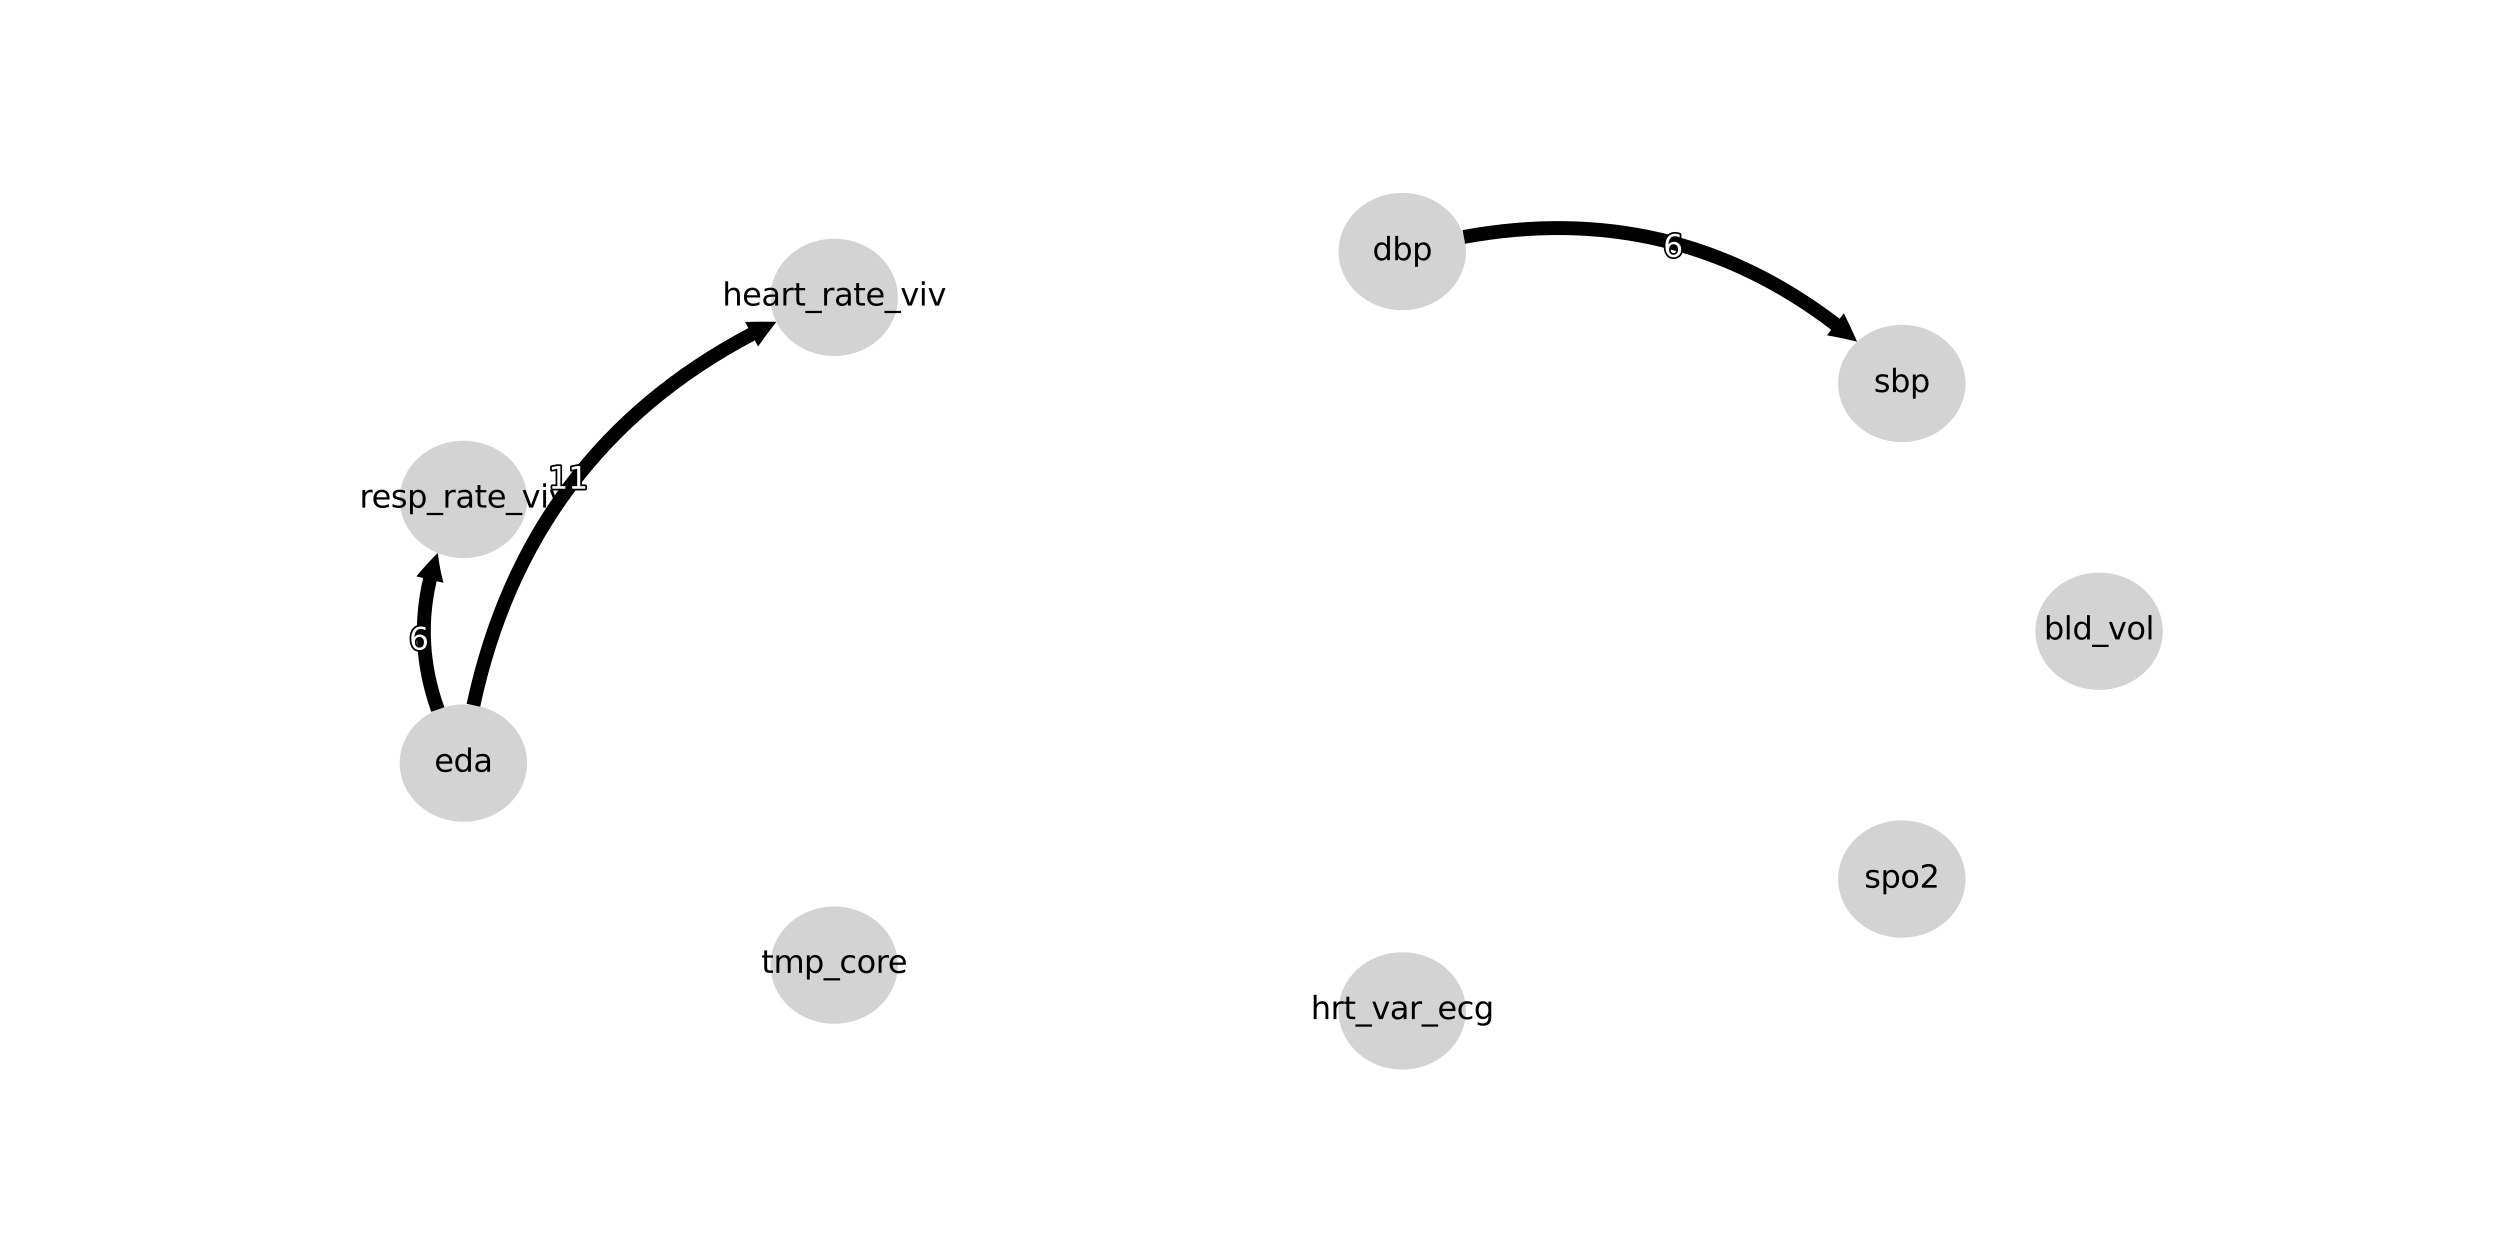 <?xml version="1.0" encoding="utf-8" standalone="no"?>
<!DOCTYPE svg PUBLIC "-//W3C//DTD SVG 1.1//EN"
  "http://www.w3.org/Graphics/SVG/1.1/DTD/svg11.dtd">
<svg xmlns:xlink="http://www.w3.org/1999/xlink" width="1440pt" height="720pt" viewBox="0 0 1440 720" xmlns="http://www.w3.org/2000/svg" version="1.1">
 <defs>
  <style type="text/css">*{stroke-linejoin: round; stroke-linecap: butt}</style>
 </defs>
 <g id="figure_1">
  <g id="patch_1">
   <path d="M 0 720 
L 1440 720 
L 1440 0 
L 0 0 
z
" style="fill: #ffffff"/>
  </g>
  <g id="axes_1">
   <g id="PathCollection_1">
    <defs>
     <path id="m342444b1a2" d="M 0 3 
C 0.796 3 1.559 2.684 2.121 2.121 
C 2.684 1.559 3 0.796 3 0 
C 3 -0.796 2.684 -1.559 2.121 -2.121 
C 1.559 -2.684 0.796 -3 0 -3 
C -0.796 -3 -1.559 -2.684 -2.121 -2.121 
C -2.684 -1.559 -3 -0.796 -3 0 
C -3 0.796 -2.684 1.559 -2.121 2.121 
C -1.559 2.684 -0.796 3 0 3 
z
" style="stroke: #1f77b4; stroke-opacity: 0"/>
    </defs>
    <g clip-path="url(#p482876ac33)">
     <use xlink:href="#m342444b1a2" x="723.354" y="363.6" style="fill: #1f77b4; fill-opacity: 0; stroke: #1f77b4; stroke-opacity: 0"/>
    </g>
   </g>
   <g id="patch_2">
    <path d="M 843.173 136.479 
Q 970.558 113.089 1069.673 196.799 
" style="fill: none; opacity: 0"/>
   </g>
   <g id="PathCollection_2">
    <defs>
     <path id="mb857115e45" d="M 0 3 
C 0.796 3 1.559 2.684 2.121 2.121 
C 2.684 1.559 3 0.796 3 0 
C 3 -0.796 2.684 -1.559 2.121 -2.121 
C 1.559 -2.684 0.796 -3 0 -3 
C -0.796 -3 -1.559 -2.684 -2.121 -2.121 
C -2.684 -1.559 -3 -0.796 -3 0 
C -3 0.796 -2.684 1.559 -2.121 2.121 
C -1.559 2.684 -0.796 3 0 3 
z
" style="stroke: #ff7f0e; stroke-opacity: 0"/>
    </defs>
    <g clip-path="url(#p482876ac33)">
     <use xlink:href="#mb857115e45" x="843.094" y="137.873" style="fill: #ff7f0e; fill-opacity: 0; stroke: #ff7f0e; stroke-opacity: 0"/>
    </g>
   </g>
   <g id="patch_3">
    <path d="M 272.673 406.239 
Q 305.695 252.602 447.221 185.346 
" style="fill: none; opacity: 0"/>
   </g>
   <g id="PathCollection_3">
    <defs>
     <path id="m68bfbde7d4" d="M 0 3 
C 0.796 3 1.559 2.684 2.121 2.121 
C 2.684 1.559 3 0.796 3 0 
C 3 -0.796 2.684 -1.559 2.121 -2.121 
C 1.559 -2.684 0.796 -3 0 -3 
C -0.796 -3 -1.559 -2.684 -2.121 -2.121 
C -2.684 -1.559 -3 -0.796 -3 0 
C -3 0.796 -2.684 1.559 -2.121 2.121 
C -1.559 2.684 -0.796 3 0 3 
z
" style="stroke: #2ca02c; stroke-opacity: 0"/>
    </defs>
    <g clip-path="url(#p482876ac33)">
     <use xlink:href="#m68bfbde7d4" x="271.673" y="406.514" style="fill: #2ca02c; fill-opacity: 0; stroke: #2ca02c; stroke-opacity: 0"/>
    </g>
   </g>
   <g id="patch_4">
    <path d="M 252.171 408.7 
Q 236.102 363.6 252.171 318.5 
" style="fill: none; opacity: 0"/>
   </g>
   <g id="PathCollection_4">
    <defs>
     <path id="m43c376eeaa" d="M 0 3 
C 0.796 3 1.559 2.684 2.121 2.121 
C 2.684 1.559 3 0.796 3 0 
C 3 -0.796 2.684 -1.559 2.121 -2.121 
C 1.559 -2.684 0.796 -3 0 -3 
C -0.796 -3 -1.559 -2.684 -2.121 -2.121 
C -2.684 -1.559 -3 -0.796 -3 0 
C -3 0.796 -2.684 1.559 -2.121 2.121 
C -1.559 2.684 -0.796 3 0 3 
z
" style="stroke: #d62728; stroke-opacity: 0"/>
    </defs>
    <g clip-path="url(#p482876ac33)">
     <use xlink:href="#m43c376eeaa" x="252.19" y="408.753" style="fill: #d62728; fill-opacity: 0; stroke: #d62728; stroke-opacity: 0"/>
    </g>
   </g>
   <g id="patch_5">
    <path d="M 1209.078 396.91 
C 1218.677 396.91 1227.884 393.4 1234.672 387.153 
C 1241.459 380.907 1245.273 372.434 1245.273 363.6 
C 1245.273 354.766 1241.459 346.293 1234.672 340.047 
C 1227.884 333.8 1218.677 330.29 1209.078 330.29 
C 1199.48 330.29 1190.273 333.8 1183.485 340.047 
C 1176.698 346.293 1172.884 354.766 1172.884 363.6 
C 1172.884 372.434 1176.698 380.907 1183.485 387.153 
C 1190.273 393.4 1199.48 396.91 1209.078 396.91 
z
" style="fill: #d3d3d3; stroke: #d3d3d3; stroke-linejoin: miter"/>
   </g>
   <g id="patch_6">
    <path d="M 1095.44 254.17 
C 1105.039 254.17 1114.246 250.66 1121.034 244.413 
C 1127.821 238.167 1131.635 229.694 1131.635 220.86 
C 1131.635 212.026 1127.821 203.553 1121.034 197.307 
C 1114.246 191.06 1105.039 187.55 1095.44 187.55 
C 1085.842 187.55 1076.635 191.06 1069.847 197.307 
C 1063.06 203.553 1059.246 212.026 1059.246 220.86 
C 1059.246 229.694 1063.06 238.167 1069.847 244.413 
C 1076.635 250.66 1085.842 254.17 1095.44 254.17 
z
" style="fill: #d3d3d3; stroke: #d3d3d3; stroke-linejoin: miter"/>
   </g>
   <g id="patch_7">
    <path d="M 807.699 178.219 
C 817.298 178.219 826.505 174.71 833.292 168.463 
C 840.08 162.217 843.893 153.743 843.893 144.91 
C 843.893 136.076 840.08 127.603 833.292 121.356 
C 826.505 115.11 817.298 111.6 807.699 111.6 
C 798.1 111.6 788.893 115.11 782.106 121.356 
C 775.318 127.603 771.505 136.076 771.505 144.91 
C 771.505 153.743 775.318 162.217 782.106 168.463 
C 788.893 174.71 798.1 178.219 807.699 178.219 
z
" style="fill: #d3d3d3; stroke: #d3d3d3; stroke-linejoin: miter"/>
   </g>
   <g id="patch_8">
    <path d="M 480.491 204.597 
C 490.09 204.597 499.297 201.087 506.084 194.84 
C 512.872 188.594 516.686 180.121 516.686 171.287 
C 516.686 162.453 512.872 153.98 506.084 147.733 
C 499.297 141.487 490.09 137.977 480.491 137.977 
C 470.892 137.977 461.685 141.487 454.898 147.733 
C 448.111 153.98 444.297 162.453 444.297 171.287 
C 444.297 180.121 448.111 188.594 454.898 194.84 
C 461.685 201.087 470.892 204.597 480.491 204.597 
z
" style="fill: #d3d3d3; stroke: #d3d3d3; stroke-linejoin: miter"/>
   </g>
   <g id="patch_9">
    <path d="M 266.922 320.959 
C 276.52 320.959 285.727 317.45 292.515 311.203 
C 299.302 304.957 303.116 296.483 303.116 287.65 
C 303.116 278.816 299.302 270.343 292.515 264.096 
C 285.727 257.85 276.52 254.34 266.922 254.34 
C 257.323 254.34 248.116 257.85 241.328 264.096 
C 234.541 270.343 230.727 278.816 230.727 287.65 
C 230.727 296.483 234.541 304.957 241.328 311.203 
C 248.116 317.45 257.323 320.959 266.922 320.959 
z
" style="fill: #d3d3d3; stroke: #d3d3d3; stroke-linejoin: miter"/>
   </g>
   <g id="patch_10">
    <path d="M 266.922 472.86 
C 276.52 472.86 285.727 469.35 292.515 463.104 
C 299.302 456.857 303.116 448.384 303.116 439.55 
C 303.116 430.717 299.302 422.243 292.515 415.997 
C 285.727 409.75 276.52 406.241 266.922 406.241 
C 257.323 406.241 248.116 409.75 241.328 415.997 
C 234.541 422.243 230.727 430.717 230.727 439.55 
C 230.727 448.384 234.541 456.857 241.328 463.104 
C 248.116 469.35 257.323 472.86 266.922 472.86 
z
" style="fill: #d3d3d3; stroke: #d3d3d3; stroke-linejoin: miter"/>
   </g>
   <g id="patch_11">
    <path d="M 480.491 589.223 
C 490.09 589.223 499.297 585.713 506.085 579.467 
C 512.872 573.22 516.686 564.747 516.686 555.913 
C 516.686 547.079 512.872 538.606 506.085 532.36 
C 499.297 526.113 490.09 522.604 480.491 522.604 
C 470.892 522.604 461.685 526.113 454.898 532.36 
C 448.111 538.606 444.297 547.079 444.297 555.913 
C 444.297 564.747 448.111 573.22 454.898 579.467 
C 461.685 585.713 470.892 589.223 480.491 589.223 
z
" style="fill: #d3d3d3; stroke: #d3d3d3; stroke-linejoin: miter"/>
   </g>
   <g id="patch_12">
    <path d="M 807.699 615.6 
C 817.298 615.6 826.505 612.09 833.292 605.844 
C 840.079 599.597 843.893 591.124 843.893 582.29 
C 843.893 573.457 840.079 564.983 833.292 558.737 
C 826.505 552.49 817.298 548.981 807.699 548.981 
C 798.1 548.981 788.893 552.49 782.106 558.737 
C 775.318 564.983 771.504 573.457 771.504 582.29 
C 771.504 591.124 775.318 599.597 782.106 605.844 
C 788.893 612.09 798.1 615.6 807.699 615.6 
z
" style="fill: #d3d3d3; stroke: #d3d3d3; stroke-linejoin: miter"/>
   </g>
   <g id="patch_13">
    <path d="M 1095.44 539.65 
C 1105.039 539.65 1114.246 536.14 1121.034 529.894 
C 1127.821 523.647 1131.635 515.174 1131.635 506.34 
C 1131.635 497.506 1127.821 489.033 1121.034 482.787 
C 1114.246 476.54 1105.039 473.03 1095.44 473.03 
C 1085.841 473.03 1076.634 476.54 1069.847 482.787 
C 1063.06 489.033 1059.246 497.506 1059.246 506.34 
C 1059.246 515.174 1063.06 523.647 1069.847 529.894 
C 1076.634 536.14 1085.841 539.65 1095.44 539.65 
z
" style="fill: #d3d3d3; stroke: #d3d3d3; stroke-linejoin: miter"/>
   </g>
   <g id="patch_14">
    <path d="M 842.451 132.545 
Q 963.634 110.293 1059.629 183.595 
L 1062.056 180.416 
Q 1066.076 188.522 1069.673 196.799 
Q 1060.908 194.635 1052.346 193.133 
L 1054.774 189.954 
Q 961.594 118.801 843.895 140.413 
L 842.451 132.545 
z
"/>
   </g>
   <g id="text_1">
    <path d="M 963.963 140.677 
Q 962.768 140.677 962.068 141.496 
Q 961.37 142.311 961.37 143.734 
Q 961.37 145.149 962.068 145.973 
Q 962.768 146.794 963.963 146.794 
Q 965.159 146.794 965.856 145.973 
Q 966.554 145.149 966.554 143.734 
Q 966.554 142.311 965.856 141.496 
Q 965.159 140.677 963.963 140.677 
z
M 967.487 135.111 
L 967.487 136.728 
Q 966.818 136.413 966.137 136.247 
Q 965.457 136.079 964.787 136.079 
Q 963.03 136.079 962.102 137.266 
Q 961.176 138.452 961.044 140.851 
Q 961.562 140.086 962.343 139.679 
Q 963.128 139.271 964.067 139.271 
Q 966.045 139.271 967.192 140.472 
Q 968.34 141.67 968.34 143.734 
Q 968.34 145.756 967.144 146.98 
Q 965.949 148.201 963.963 148.201 
Q 961.685 148.201 960.482 146.457 
Q 959.278 144.71 959.278 141.397 
Q 959.278 138.286 960.754 136.436 
Q 962.231 134.585 964.717 134.585 
Q 965.387 134.585 966.067 134.717 
Q 966.748 134.85 967.487 135.111 
z
" style="fill: #ffffff; stroke: #000000; stroke-width: 2"/>
    <path d="M 963.963 140.677 
Q 962.768 140.677 962.068 141.496 
Q 961.37 142.311 961.37 143.734 
Q 961.37 145.149 962.068 145.973 
Q 962.768 146.794 963.963 146.794 
Q 965.159 146.794 965.856 145.973 
Q 966.554 145.149 966.554 143.734 
Q 966.554 142.311 965.856 141.496 
Q 965.159 140.677 963.963 140.677 
z
M 967.487 135.111 
L 967.487 136.728 
Q 966.818 136.413 966.137 136.247 
Q 965.457 136.079 964.787 136.079 
Q 963.03 136.079 962.102 137.266 
Q 961.176 138.452 961.044 140.851 
Q 961.562 140.086 962.343 139.679 
Q 963.128 139.271 964.067 139.271 
Q 966.045 139.271 967.192 140.472 
Q 968.34 141.67 968.34 143.734 
Q 968.34 145.756 967.144 146.98 
Q 965.949 148.201 963.963 148.201 
Q 961.685 148.201 960.482 146.457 
Q 959.278 144.71 959.278 141.397 
Q 959.278 138.286 960.754 136.436 
Q 962.231 134.585 964.717 134.585 
Q 965.387 134.585 966.067 134.717 
Q 966.748 134.85 967.487 135.111 
z
" style="fill: #ffffff"/>
   </g>
   <g id="patch_15">
    <path d="M 268.762 405.399 
Q 300.474 257.857 431.049 188.973 
L 429.183 185.436 
Q 438.208 185.199 447.221 185.346 
Q 441.64 192.429 436.648 199.587 
L 434.782 196.049 
Q 307.511 263.19 276.583 407.08 
L 268.762 405.399 
z
"/>
   </g>
   <g id="text_2">
    <path d="M 318.11 280.029 
L 321.009 280.029 
L 321.009 270.017 
L 317.854 270.65 
L 317.854 269.032 
L 320.992 268.4 
L 322.767 268.4 
L 322.767 280.029 
L 325.667 280.029 
L 325.667 281.523 
L 318.11 281.523 
L 318.11 280.029 
z
M 329.562 280.029 
L 332.461 280.029 
L 332.461 270.017 
L 329.306 270.65 
L 329.306 269.032 
L 332.444 268.4 
L 334.219 268.4 
L 334.219 280.029 
L 337.119 280.029 
L 337.119 281.523 
L 329.562 281.523 
L 329.562 280.029 
z
" style="fill: #ffffff; stroke: #000000; stroke-width: 2"/>
    <path d="M 318.11 280.029 
L 321.009 280.029 
L 321.009 270.017 
L 317.854 270.65 
L 317.854 269.032 
L 320.992 268.4 
L 322.767 268.4 
L 322.767 280.029 
L 325.667 280.029 
L 325.667 281.523 
L 318.11 281.523 
L 318.11 280.029 
z
M 329.562 280.029 
L 332.461 280.029 
L 332.461 270.017 
L 329.306 270.65 
L 329.306 269.032 
L 332.444 268.4 
L 334.219 268.4 
L 334.219 280.029 
L 337.119 280.029 
L 337.119 281.523 
L 329.562 281.523 
L 329.562 280.029 
z
" style="fill: #ffffff"/>
   </g>
   <g id="patch_16">
    <path d="M 248.403 410.043 
Q 234.671 371.502 243.741 332.925 
L 239.847 332.01 
Q 245.66 324.817 252.171 318.5 
Q 253.216 327.523 255.422 335.671 
L 251.529 334.756 
Q 242.999 371.038 255.939 407.358 
L 248.403 410.043 
z
"/>
   </g>
   <g id="text_3">
    <path d="M 241.591 366.909 
Q 240.396 366.909 239.696 367.728 
Q 238.998 368.543 238.998 369.966 
Q 238.998 371.381 239.696 372.205 
Q 240.396 373.026 241.591 373.026 
Q 242.787 373.026 243.484 372.205 
Q 244.182 371.381 244.182 369.966 
Q 244.182 368.543 243.484 367.728 
Q 242.787 366.909 241.591 366.909 
z
M 245.116 361.343 
L 245.116 362.961 
Q 244.446 362.646 243.766 362.48 
Q 243.085 362.311 242.416 362.311 
Q 240.658 362.311 239.73 363.498 
Q 238.804 364.685 238.672 367.084 
Q 239.19 366.319 239.971 365.911 
Q 240.756 365.503 241.696 365.503 
Q 243.673 365.503 244.82 366.704 
Q 245.968 367.902 245.968 369.966 
Q 245.968 371.989 244.772 373.212 
Q 243.577 374.433 241.591 374.433 
Q 239.313 374.433 238.11 372.689 
Q 236.906 370.942 236.906 367.629 
Q 236.906 364.519 238.382 362.668 
Q 239.859 360.817 242.345 360.817 
Q 243.015 360.817 243.695 360.95 
Q 244.376 361.082 245.116 361.343 
z
" style="fill: #ffffff; stroke: #000000; stroke-width: 2"/>
    <path d="M 241.591 366.909 
Q 240.396 366.909 239.696 367.728 
Q 238.998 368.543 238.998 369.966 
Q 238.998 371.381 239.696 372.205 
Q 240.396 373.026 241.591 373.026 
Q 242.787 373.026 243.484 372.205 
Q 244.182 371.381 244.182 369.966 
Q 244.182 368.543 243.484 367.728 
Q 242.787 366.909 241.591 366.909 
z
M 245.116 361.343 
L 245.116 362.961 
Q 244.446 362.646 243.766 362.48 
Q 243.085 362.311 242.416 362.311 
Q 240.658 362.311 239.73 363.498 
Q 238.804 364.685 238.672 367.084 
Q 239.19 366.319 239.971 365.911 
Q 240.756 365.503 241.696 365.503 
Q 243.673 365.503 244.82 366.704 
Q 245.968 367.902 245.968 369.966 
Q 245.968 371.989 244.772 373.212 
Q 243.577 374.433 241.591 374.433 
Q 239.313 374.433 238.11 372.689 
Q 236.906 370.942 236.906 367.629 
Q 236.906 364.519 238.382 362.668 
Q 239.859 360.817 242.345 360.817 
Q 243.015 360.817 243.695 360.95 
Q 244.376 361.082 245.116 361.343 
z
" style="fill: #ffffff"/>
   </g>
   <g id="matplotlib.axis_1"/>
   <g id="matplotlib.axis_2"/>
   <g id="text_4">
    <!-- bld_vol -->
    <g transform="translate(1177.317 368.317) scale(0.18 -0.18)">
     <defs>
      <path id="DejaVuSans-62" d="M 3116 1747 
Q 3116 2381 2855 2742 
Q 2594 3103 2138 3103 
Q 1681 3103 1420 2742 
Q 1159 2381 1159 1747 
Q 1159 1113 1420 752 
Q 1681 391 2138 391 
Q 2594 391 2855 752 
Q 3116 1113 3116 1747 
z
M 1159 2969 
Q 1341 3281 1617 3432 
Q 1894 3584 2278 3584 
Q 2916 3584 3314 3078 
Q 3713 2572 3713 1747 
Q 3713 922 3314 415 
Q 2916 -91 2278 -91 
Q 1894 -91 1617 61 
Q 1341 213 1159 525 
L 1159 0 
L 581 0 
L 581 4863 
L 1159 4863 
L 1159 2969 
z
" transform="scale(0.016)"/>
      <path id="DejaVuSans-6c" d="M 603 4863 
L 1178 4863 
L 1178 0 
L 603 0 
L 603 4863 
z
" transform="scale(0.016)"/>
      <path id="DejaVuSans-64" d="M 2906 2969 
L 2906 4863 
L 3481 4863 
L 3481 0 
L 2906 0 
L 2906 525 
Q 2725 213 2448 61 
Q 2172 -91 1784 -91 
Q 1150 -91 751 415 
Q 353 922 353 1747 
Q 353 2572 751 3078 
Q 1150 3584 1784 3584 
Q 2172 3584 2448 3432 
Q 2725 3281 2906 2969 
z
M 947 1747 
Q 947 1113 1208 752 
Q 1469 391 1925 391 
Q 2381 391 2643 752 
Q 2906 1113 2906 1747 
Q 2906 2381 2643 2742 
Q 2381 3103 1925 3103 
Q 1469 3103 1208 2742 
Q 947 2381 947 1747 
z
" transform="scale(0.016)"/>
      <path id="DejaVuSans-5f" d="M 3263 -1063 
L 3263 -1509 
L -63 -1509 
L -63 -1063 
L 3263 -1063 
z
" transform="scale(0.016)"/>
      <path id="DejaVuSans-76" d="M 191 3500 
L 800 3500 
L 1894 563 
L 2988 3500 
L 3597 3500 
L 2284 0 
L 1503 0 
L 191 3500 
z
" transform="scale(0.016)"/>
      <path id="DejaVuSans-6f" d="M 1959 3097 
Q 1497 3097 1228 2736 
Q 959 2375 959 1747 
Q 959 1119 1226 758 
Q 1494 397 1959 397 
Q 2419 397 2687 759 
Q 2956 1122 2956 1747 
Q 2956 2369 2687 2733 
Q 2419 3097 1959 3097 
z
M 1959 3584 
Q 2709 3584 3137 3096 
Q 3566 2609 3566 1747 
Q 3566 888 3137 398 
Q 2709 -91 1959 -91 
Q 1206 -91 779 398 
Q 353 888 353 1747 
Q 353 2609 779 3096 
Q 1206 3584 1959 3584 
z
" transform="scale(0.016)"/>
     </defs>
     <use xlink:href="#DejaVuSans-62"/>
     <use xlink:href="#DejaVuSans-6c" x="63.477"/>
     <use xlink:href="#DejaVuSans-64" x="91.26"/>
     <use xlink:href="#DejaVuSans-5f" x="154.736"/>
     <use xlink:href="#DejaVuSans-76" x="204.736"/>
     <use xlink:href="#DejaVuSans-6f" x="263.916"/>
     <use xlink:href="#DejaVuSans-6c" x="325.098"/>
    </g>
   </g>
   <g id="text_5">
    <!-- sbp -->
    <g transform="translate(1079.325 225.827) scale(0.18 -0.18)">
     <defs>
      <path id="DejaVuSans-73" d="M 2834 3397 
L 2834 2853 
Q 2591 2978 2328 3040 
Q 2066 3103 1784 3103 
Q 1356 3103 1142 2972 
Q 928 2841 928 2578 
Q 928 2378 1081 2264 
Q 1234 2150 1697 2047 
L 1894 2003 
Q 2506 1872 2764 1633 
Q 3022 1394 3022 966 
Q 3022 478 2636 193 
Q 2250 -91 1575 -91 
Q 1294 -91 989 -36 
Q 684 19 347 128 
L 347 722 
Q 666 556 975 473 
Q 1284 391 1588 391 
Q 1994 391 2212 530 
Q 2431 669 2431 922 
Q 2431 1156 2273 1281 
Q 2116 1406 1581 1522 
L 1381 1569 
Q 847 1681 609 1914 
Q 372 2147 372 2553 
Q 372 3047 722 3315 
Q 1072 3584 1716 3584 
Q 2034 3584 2315 3537 
Q 2597 3491 2834 3397 
z
" transform="scale(0.016)"/>
      <path id="DejaVuSans-70" d="M 1159 525 
L 1159 -1331 
L 581 -1331 
L 581 3500 
L 1159 3500 
L 1159 2969 
Q 1341 3281 1617 3432 
Q 1894 3584 2278 3584 
Q 2916 3584 3314 3078 
Q 3713 2572 3713 1747 
Q 3713 922 3314 415 
Q 2916 -91 2278 -91 
Q 1894 -91 1617 61 
Q 1341 213 1159 525 
z
M 3116 1747 
Q 3116 2381 2855 2742 
Q 2594 3103 2138 3103 
Q 1681 3103 1420 2742 
Q 1159 2381 1159 1747 
Q 1159 1113 1420 752 
Q 1681 391 2138 391 
Q 2594 391 2855 752 
Q 3116 1113 3116 1747 
z
" transform="scale(0.016)"/>
     </defs>
     <use xlink:href="#DejaVuSans-73"/>
     <use xlink:href="#DejaVuSans-62" x="52.1"/>
     <use xlink:href="#DejaVuSans-70" x="115.576"/>
    </g>
   </g>
   <g id="text_6">
    <!-- dbp -->
    <g transform="translate(790.558 149.876) scale(0.18 -0.18)">
     <use xlink:href="#DejaVuSans-64"/>
     <use xlink:href="#DejaVuSans-62" x="63.477"/>
     <use xlink:href="#DejaVuSans-70" x="126.953"/>
    </g>
   </g>
   <g id="text_7">
    <!-- heart_rate_viv -->
    <g transform="translate(416.071 176.003) scale(0.18 -0.18)">
     <defs>
      <path id="DejaVuSans-68" d="M 3513 2113 
L 3513 0 
L 2938 0 
L 2938 2094 
Q 2938 2591 2744 2837 
Q 2550 3084 2163 3084 
Q 1697 3084 1428 2787 
Q 1159 2491 1159 1978 
L 1159 0 
L 581 0 
L 581 4863 
L 1159 4863 
L 1159 2956 
Q 1366 3272 1645 3428 
Q 1925 3584 2291 3584 
Q 2894 3584 3203 3211 
Q 3513 2838 3513 2113 
z
" transform="scale(0.016)"/>
      <path id="DejaVuSans-65" d="M 3597 1894 
L 3597 1613 
L 953 1613 
Q 991 1019 1311 708 
Q 1631 397 2203 397 
Q 2534 397 2845 478 
Q 3156 559 3463 722 
L 3463 178 
Q 3153 47 2828 -22 
Q 2503 -91 2169 -91 
Q 1331 -91 842 396 
Q 353 884 353 1716 
Q 353 2575 817 3079 
Q 1281 3584 2069 3584 
Q 2775 3584 3186 3129 
Q 3597 2675 3597 1894 
z
M 3022 2063 
Q 3016 2534 2758 2815 
Q 2500 3097 2075 3097 
Q 1594 3097 1305 2825 
Q 1016 2553 972 2059 
L 3022 2063 
z
" transform="scale(0.016)"/>
      <path id="DejaVuSans-61" d="M 2194 1759 
Q 1497 1759 1228 1600 
Q 959 1441 959 1056 
Q 959 750 1161 570 
Q 1363 391 1709 391 
Q 2188 391 2477 730 
Q 2766 1069 2766 1631 
L 2766 1759 
L 2194 1759 
z
M 3341 1997 
L 3341 0 
L 2766 0 
L 2766 531 
Q 2569 213 2275 61 
Q 1981 -91 1556 -91 
Q 1019 -91 701 211 
Q 384 513 384 1019 
Q 384 1609 779 1909 
Q 1175 2209 1959 2209 
L 2766 2209 
L 2766 2266 
Q 2766 2663 2505 2880 
Q 2244 3097 1772 3097 
Q 1472 3097 1187 3025 
Q 903 2953 641 2809 
L 641 3341 
Q 956 3463 1253 3523 
Q 1550 3584 1831 3584 
Q 2591 3584 2966 3190 
Q 3341 2797 3341 1997 
z
" transform="scale(0.016)"/>
      <path id="DejaVuSans-72" d="M 2631 2963 
Q 2534 3019 2420 3045 
Q 2306 3072 2169 3072 
Q 1681 3072 1420 2755 
Q 1159 2438 1159 1844 
L 1159 0 
L 581 0 
L 581 3500 
L 1159 3500 
L 1159 2956 
Q 1341 3275 1631 3429 
Q 1922 3584 2338 3584 
Q 2397 3584 2469 3576 
Q 2541 3569 2628 3553 
L 2631 2963 
z
" transform="scale(0.016)"/>
      <path id="DejaVuSans-74" d="M 1172 4494 
L 1172 3500 
L 2356 3500 
L 2356 3053 
L 1172 3053 
L 1172 1153 
Q 1172 725 1289 603 
Q 1406 481 1766 481 
L 2356 481 
L 2356 0 
L 1766 0 
Q 1100 0 847 248 
Q 594 497 594 1153 
L 594 3053 
L 172 3053 
L 172 3500 
L 594 3500 
L 594 4494 
L 1172 4494 
z
" transform="scale(0.016)"/>
      <path id="DejaVuSans-69" d="M 603 3500 
L 1178 3500 
L 1178 0 
L 603 0 
L 603 3500 
z
M 603 4863 
L 1178 4863 
L 1178 4134 
L 603 4134 
L 603 4863 
z
" transform="scale(0.016)"/>
     </defs>
     <use xlink:href="#DejaVuSans-68"/>
     <use xlink:href="#DejaVuSans-65" x="63.379"/>
     <use xlink:href="#DejaVuSans-61" x="124.902"/>
     <use xlink:href="#DejaVuSans-72" x="186.182"/>
     <use xlink:href="#DejaVuSans-74" x="227.295"/>
     <use xlink:href="#DejaVuSans-5f" x="266.504"/>
     <use xlink:href="#DejaVuSans-72" x="316.504"/>
     <use xlink:href="#DejaVuSans-61" x="357.617"/>
     <use xlink:href="#DejaVuSans-74" x="418.896"/>
     <use xlink:href="#DejaVuSans-65" x="458.105"/>
     <use xlink:href="#DejaVuSans-5f" x="519.629"/>
     <use xlink:href="#DejaVuSans-76" x="569.629"/>
     <use xlink:href="#DejaVuSans-69" x="628.809"/>
     <use xlink:href="#DejaVuSans-76" x="656.592"/>
    </g>
   </g>
   <g id="text_8">
    <!-- resp_rate_viv -->
    <g transform="translate(207.049 292.366) scale(0.18 -0.18)">
     <use xlink:href="#DejaVuSans-72"/>
     <use xlink:href="#DejaVuSans-65" x="38.863"/>
     <use xlink:href="#DejaVuSans-73" x="100.387"/>
     <use xlink:href="#DejaVuSans-70" x="152.486"/>
     <use xlink:href="#DejaVuSans-5f" x="215.963"/>
     <use xlink:href="#DejaVuSans-72" x="265.963"/>
     <use xlink:href="#DejaVuSans-61" x="307.076"/>
     <use xlink:href="#DejaVuSans-74" x="368.355"/>
     <use xlink:href="#DejaVuSans-65" x="407.564"/>
     <use xlink:href="#DejaVuSans-5f" x="469.088"/>
     <use xlink:href="#DejaVuSans-76" x="519.088"/>
     <use xlink:href="#DejaVuSans-69" x="578.268"/>
     <use xlink:href="#DejaVuSans-76" x="606.051"/>
    </g>
   </g>
   <g id="text_9">
    <!-- eda -->
    <g transform="translate(250.155 444.517) scale(0.18 -0.18)">
     <use xlink:href="#DejaVuSans-65"/>
     <use xlink:href="#DejaVuSans-64" x="61.523"/>
     <use xlink:href="#DejaVuSans-61" x="125"/>
    </g>
   </g>
   <g id="text_10">
    <!-- tmp_core -->
    <g transform="translate(438.492 560.379) scale(0.18 -0.18)">
     <defs>
      <path id="DejaVuSans-6d" d="M 3328 2828 
Q 3544 3216 3844 3400 
Q 4144 3584 4550 3584 
Q 5097 3584 5394 3201 
Q 5691 2819 5691 2113 
L 5691 0 
L 5113 0 
L 5113 2094 
Q 5113 2597 4934 2840 
Q 4756 3084 4391 3084 
Q 3944 3084 3684 2787 
Q 3425 2491 3425 1978 
L 3425 0 
L 2847 0 
L 2847 2094 
Q 2847 2600 2669 2842 
Q 2491 3084 2119 3084 
Q 1678 3084 1418 2786 
Q 1159 2488 1159 1978 
L 1159 0 
L 581 0 
L 581 3500 
L 1159 3500 
L 1159 2956 
Q 1356 3278 1631 3431 
Q 1906 3584 2284 3584 
Q 2666 3584 2933 3390 
Q 3200 3197 3328 2828 
z
" transform="scale(0.016)"/>
      <path id="DejaVuSans-63" d="M 3122 3366 
L 3122 2828 
Q 2878 2963 2633 3030 
Q 2388 3097 2138 3097 
Q 1578 3097 1268 2742 
Q 959 2388 959 1747 
Q 959 1106 1268 751 
Q 1578 397 2138 397 
Q 2388 397 2633 464 
Q 2878 531 3122 666 
L 3122 134 
Q 2881 22 2623 -34 
Q 2366 -91 2075 -91 
Q 1284 -91 818 406 
Q 353 903 353 1747 
Q 353 2603 823 3093 
Q 1294 3584 2113 3584 
Q 2378 3584 2631 3529 
Q 2884 3475 3122 3366 
z
" transform="scale(0.016)"/>
     </defs>
     <use xlink:href="#DejaVuSans-74"/>
     <use xlink:href="#DejaVuSans-6d" x="39.209"/>
     <use xlink:href="#DejaVuSans-70" x="136.621"/>
     <use xlink:href="#DejaVuSans-5f" x="200.098"/>
     <use xlink:href="#DejaVuSans-63" x="250.098"/>
     <use xlink:href="#DejaVuSans-6f" x="305.078"/>
     <use xlink:href="#DejaVuSans-72" x="366.26"/>
     <use xlink:href="#DejaVuSans-65" x="405.123"/>
    </g>
   </g>
   <g id="text_11">
    <!-- hrt_var_ecg -->
    <g transform="translate(755.025 587.007) scale(0.18 -0.18)">
     <defs>
      <path id="DejaVuSans-67" d="M 2906 1791 
Q 2906 2416 2648 2759 
Q 2391 3103 1925 3103 
Q 1463 3103 1205 2759 
Q 947 2416 947 1791 
Q 947 1169 1205 825 
Q 1463 481 1925 481 
Q 2391 481 2648 825 
Q 2906 1169 2906 1791 
z
M 3481 434 
Q 3481 -459 3084 -895 
Q 2688 -1331 1869 -1331 
Q 1566 -1331 1297 -1286 
Q 1028 -1241 775 -1147 
L 775 -588 
Q 1028 -725 1275 -790 
Q 1522 -856 1778 -856 
Q 2344 -856 2625 -561 
Q 2906 -266 2906 331 
L 2906 616 
Q 2728 306 2450 153 
Q 2172 0 1784 0 
Q 1141 0 747 490 
Q 353 981 353 1791 
Q 353 2603 747 3093 
Q 1141 3584 1784 3584 
Q 2172 3584 2450 3431 
Q 2728 3278 2906 2969 
L 2906 3500 
L 3481 3500 
L 3481 434 
z
" transform="scale(0.016)"/>
     </defs>
     <use xlink:href="#DejaVuSans-68"/>
     <use xlink:href="#DejaVuSans-72" x="63.379"/>
     <use xlink:href="#DejaVuSans-74" x="104.492"/>
     <use xlink:href="#DejaVuSans-5f" x="143.701"/>
     <use xlink:href="#DejaVuSans-76" x="193.701"/>
     <use xlink:href="#DejaVuSans-61" x="252.881"/>
     <use xlink:href="#DejaVuSans-72" x="314.16"/>
     <use xlink:href="#DejaVuSans-5f" x="355.273"/>
     <use xlink:href="#DejaVuSans-65" x="405.273"/>
     <use xlink:href="#DejaVuSans-63" x="466.797"/>
     <use xlink:href="#DejaVuSans-67" x="521.777"/>
    </g>
   </g>
   <g id="text_12">
    <!-- spo2 -->
    <g transform="translate(1073.805 511.307) scale(0.18 -0.18)">
     <defs>
      <path id="DejaVuSans-32" d="M 1228 531 
L 3431 531 
L 3431 0 
L 469 0 
L 469 531 
Q 828 903 1448 1529 
Q 2069 2156 2228 2338 
Q 2531 2678 2651 2914 
Q 2772 3150 2772 3378 
Q 2772 3750 2511 3984 
Q 2250 4219 1831 4219 
Q 1534 4219 1204 4116 
Q 875 4013 500 3803 
L 500 4441 
Q 881 4594 1212 4672 
Q 1544 4750 1819 4750 
Q 2544 4750 2975 4387 
Q 3406 4025 3406 3419 
Q 3406 3131 3298 2873 
Q 3191 2616 2906 2266 
Q 2828 2175 2409 1742 
Q 1991 1309 1228 531 
z
" transform="scale(0.016)"/>
     </defs>
     <use xlink:href="#DejaVuSans-73"/>
     <use xlink:href="#DejaVuSans-70" x="52.1"/>
     <use xlink:href="#DejaVuSans-6f" x="115.576"/>
     <use xlink:href="#DejaVuSans-32" x="176.758"/>
    </g>
   </g>
  </g>
 </g>
 <defs>
  <clipPath id="p482876ac33">
   <rect x="180" y="86.4" width="1116" height="554.4"/>
  </clipPath>
 </defs>
</svg>
